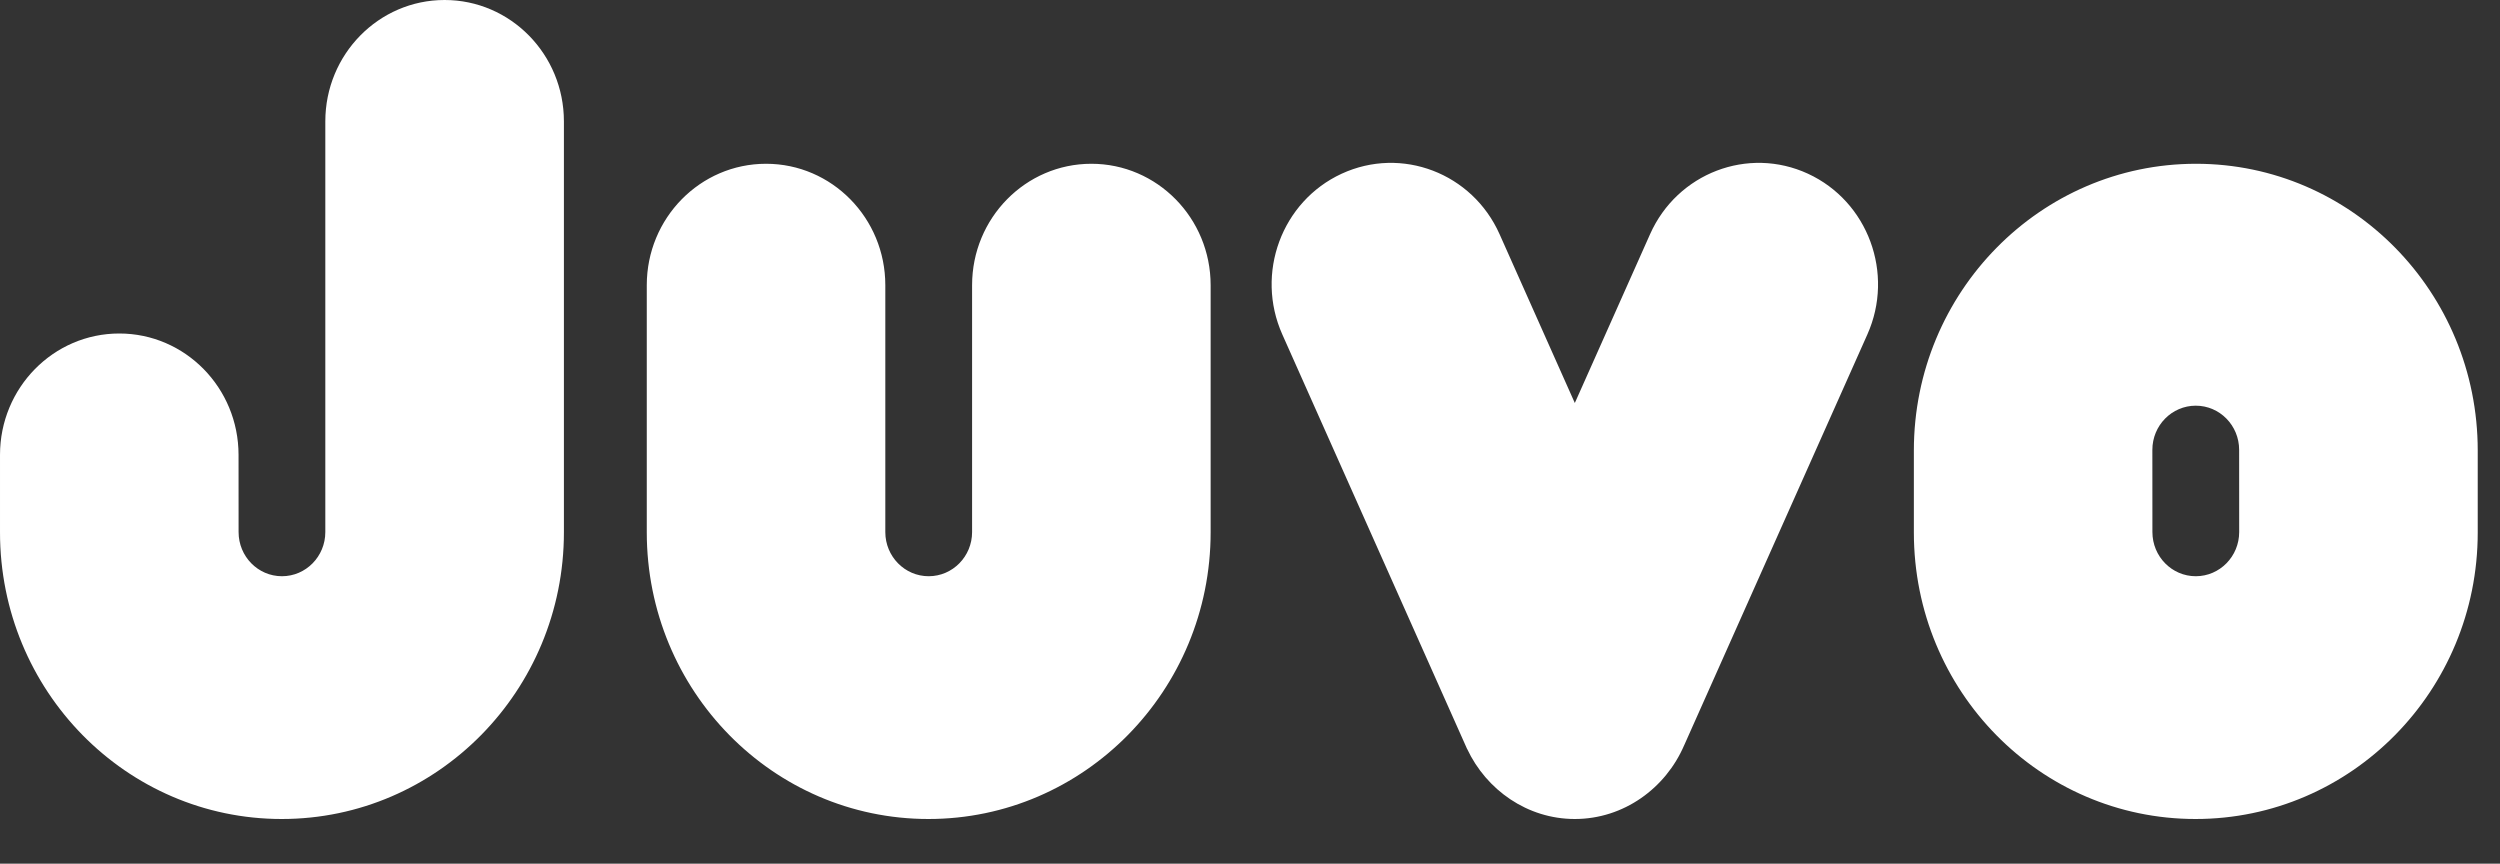 <svg width="55" height="19" viewBox="0 0 55 19" fill="none" xmlns="http://www.w3.org/2000/svg">
<rect x="0" y="0" width="55" height="19" fill="#333333" stroke="none"/>
<path fill-rule="evenodd" clip-rule="evenodd" d="M6.203 12.677C6.73 12.677 7.157 12.242 7.157 11.706L7.157 2.671C7.157 1.196 8.332 0 9.781 0C11.231 0 12.406 1.196 12.406 2.671V11.711C12.406 15.194 9.621 18.018 6.198 18.018C2.775 18.018 6.10352e-05 15.194 6.10352e-05 11.711V11.707V10.008C6.10352e-05 8.533 1.175 7.337 2.624 7.337C4.074 7.337 5.248 8.533 5.248 10.008L5.249 11.706C5.249 12.242 5.676 12.677 6.203 12.677ZM36.302 5.151C36.901 3.808 38.457 3.213 39.776 3.822C41.096 4.432 41.681 6.015 41.082 7.358L37.051 16.398L37.051 16.397C36.646 17.34 35.722 18.018 34.646 18.018H34.646C33.601 18.018 32.699 17.377 32.277 16.476L32.276 16.477L28.211 7.358C27.612 6.015 28.196 4.432 29.516 3.822C30.836 3.213 32.391 3.808 32.99 5.151L34.646 8.866L36.302 5.151L36.302 5.151ZM20.431 12.677C20.958 12.677 21.386 12.242 21.386 11.706V6.274C21.386 4.799 22.561 3.603 24.01 3.603C25.459 3.603 26.634 4.799 26.634 6.274L26.634 11.71C26.634 15.194 23.849 18.018 20.426 18.018C17.003 18.018 14.229 15.194 14.229 11.71V11.707L14.229 6.274C14.229 4.799 15.403 3.603 16.853 3.603C18.302 3.603 19.477 4.799 19.477 6.274V11.706C19.477 12.242 19.904 12.677 20.431 12.677ZM48.307 12.677C47.78 12.677 47.353 12.242 47.353 11.705L47.352 9.897C47.352 9.36 47.78 8.925 48.307 8.925C48.834 8.925 49.261 9.36 49.261 9.897L49.262 11.705C49.262 12.242 48.834 12.677 48.307 12.677ZM48.312 3.603C44.889 3.603 42.105 6.428 42.105 9.911V11.716C42.105 15.2 44.879 18.018 48.302 18.018C51.725 18.018 54.51 15.2 54.51 11.716V9.911C54.51 6.428 51.735 3.603 48.312 3.603Z" fill="white"/>
</svg>
